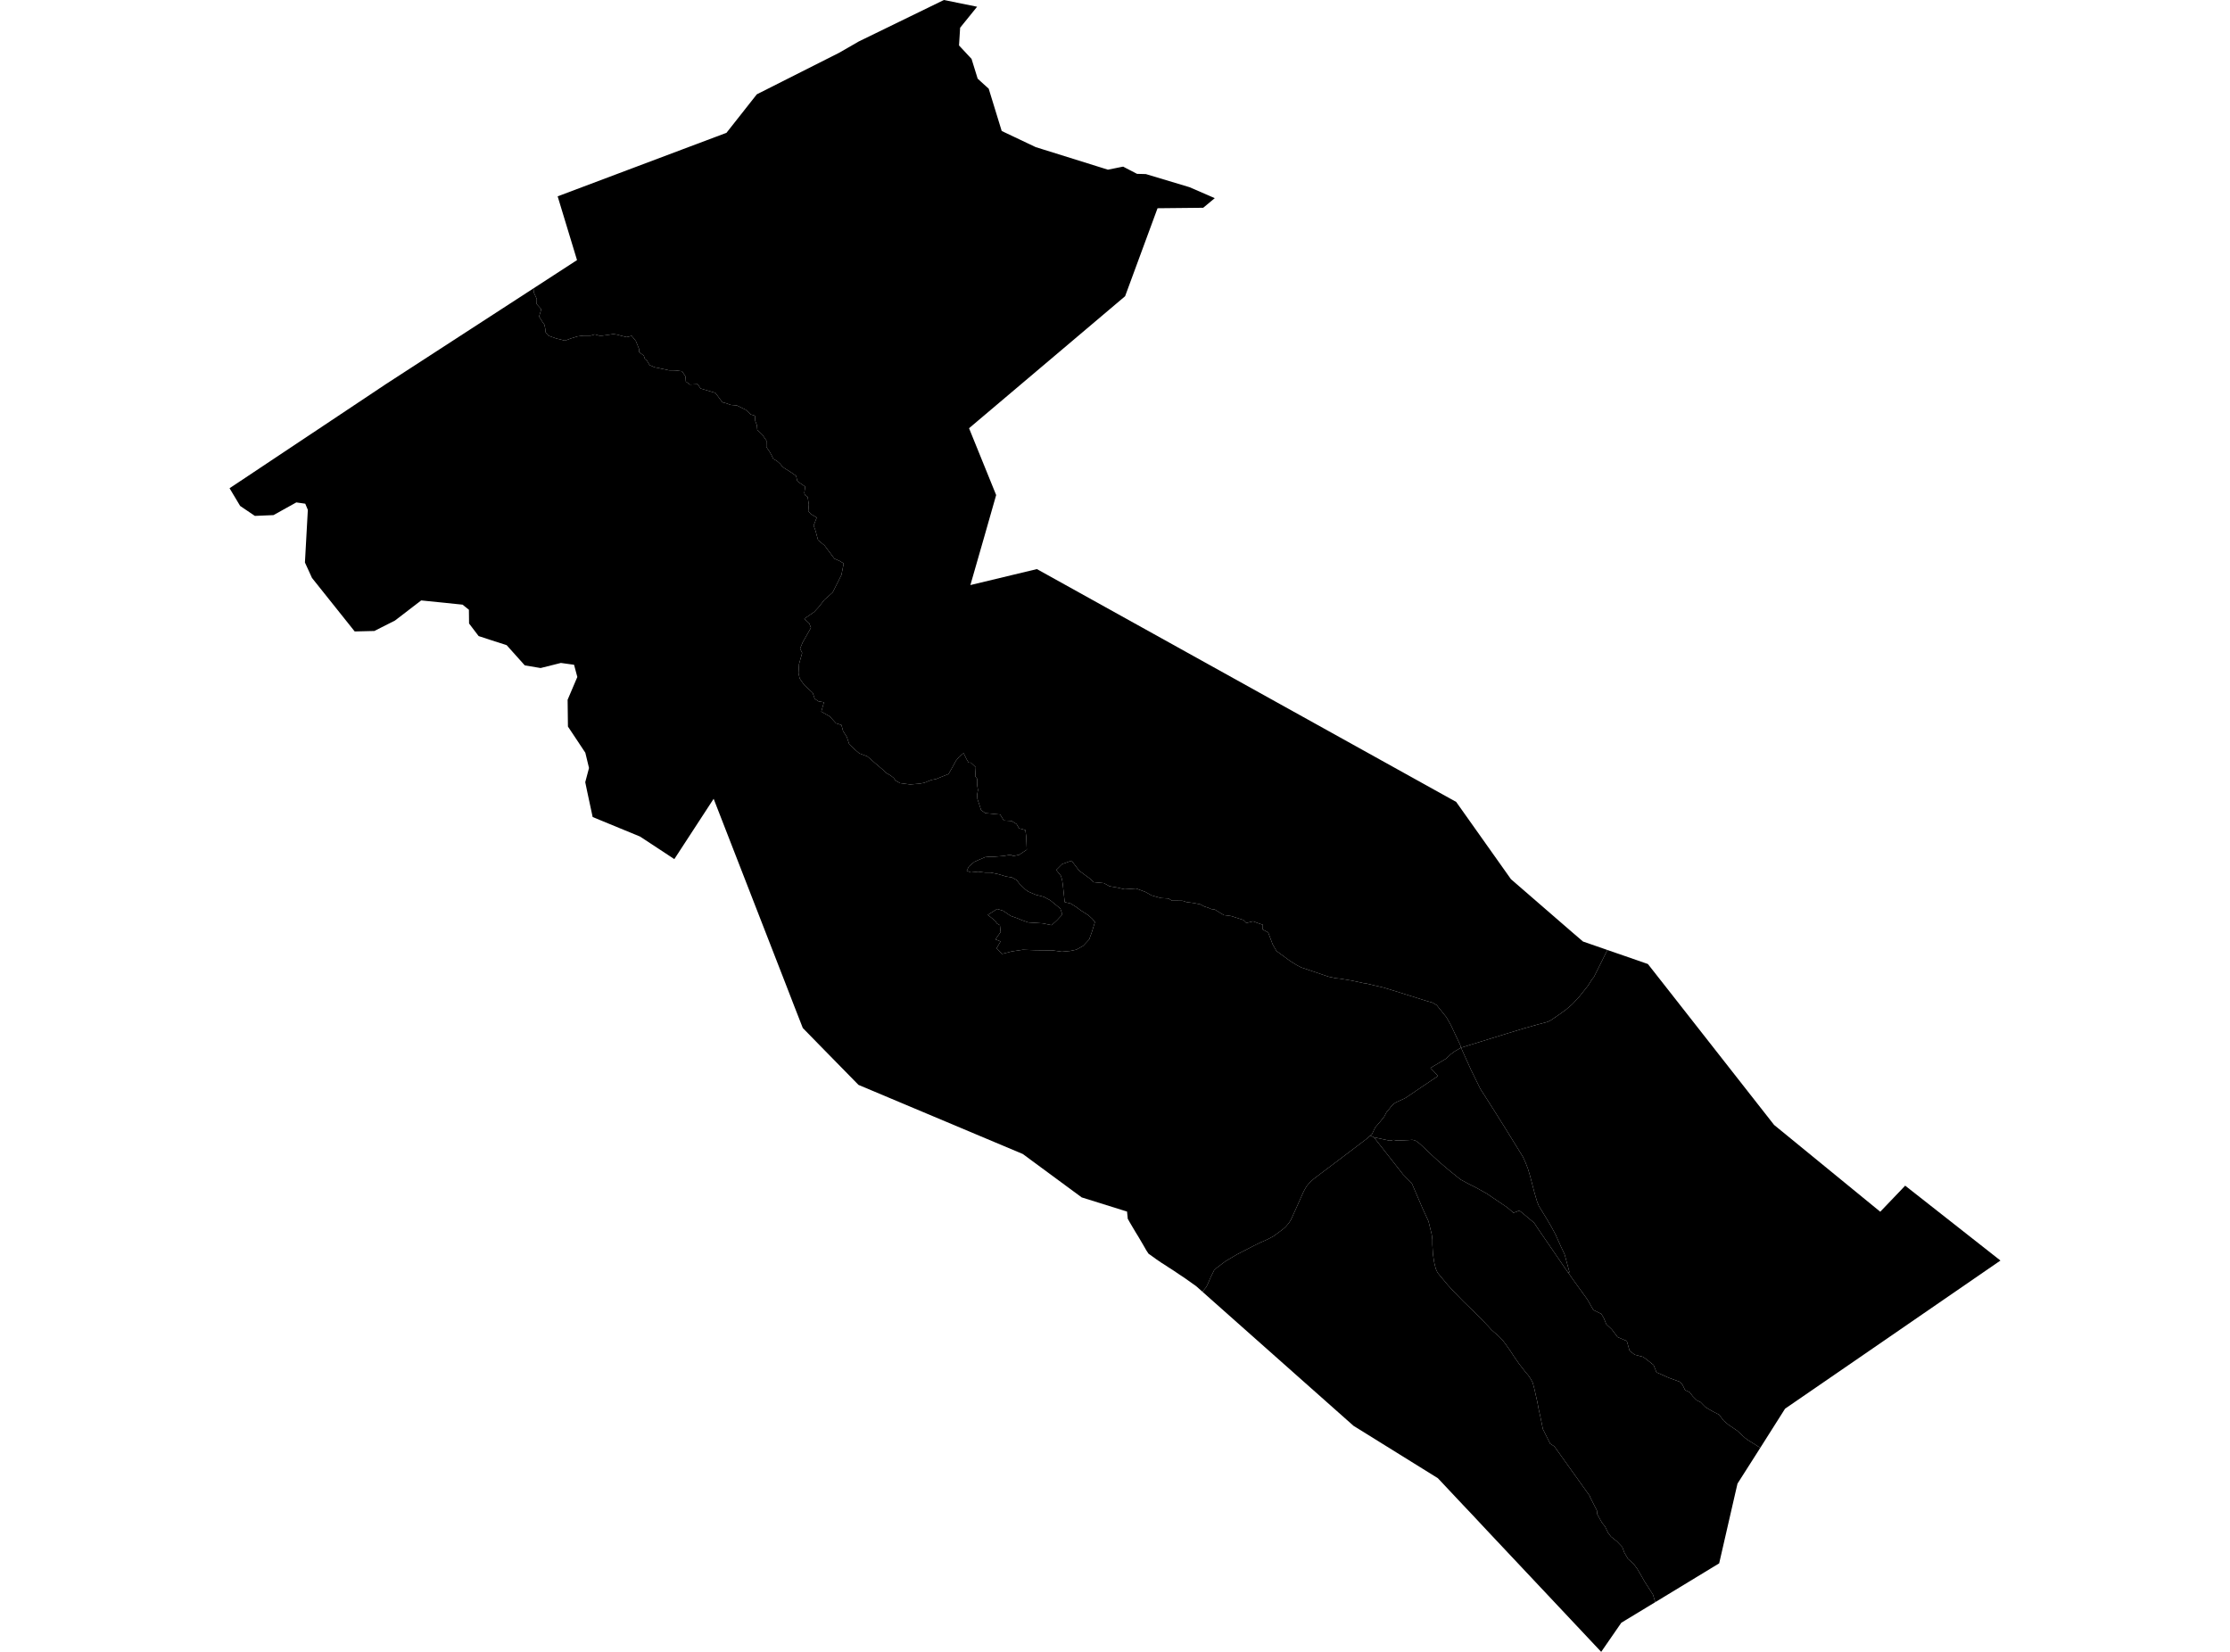 <?xml version='1.0'?>
<svg  baseProfile = 'tiny' width = '540' height = '400' stroke-linecap = 'round' stroke-linejoin = 'round' version='1.1' xmlns='http://www.w3.org/2000/svg'>
<path id='0821401001' title='0821401001'  d='M 332.699 275.4 339.756 284.392 340.723 285.378 340.894 285.549 341.862 286.516 343.322 289.912 344.347 292.303 344.442 292.53 345.694 295.243 345.921 295.755 346.68 298.848 346.699 298.961 346.737 299.17 346.756 299.379 346.794 299.587 346.813 299.796 346.832 300.005 346.851 300.213 346.851 300.384 346.851 300.422 346.851 300.65 346.851 301.352 346.908 302.281 346.965 303.211 347.003 303.78 347.078 304.273 347.154 304.785 347.23 305.298 347.325 305.791 347.363 305.981 347.553 306.739 347.667 307.214 348.084 308.143 348.634 308.826 349.032 309.3 350.645 311.235 352.314 313.038 354.401 315.181 356.279 317.003 356.792 317.477 359.144 319.867 359.58 320.285 359.58 320.304 359.599 320.323 359.618 320.341 359.656 320.398 360.434 321.214 361.174 322.03 361.743 322.542 361.857 322.637 362.54 323.225 362.786 323.434 363.849 324.496 364.759 325.729 365.784 327.19 366.315 328.006 366.581 328.423 367.833 330.225 369.464 332.331 369.502 332.388 369.616 332.502 369.711 332.616 369.806 332.729 369.919 332.843 370.014 332.957 370.09 333.071 370.185 333.185 370.28 333.318 370.356 333.431 370.451 333.564 370.526 333.697 370.602 333.811 370.697 333.944 370.697 333.963 370.773 334.076 370.83 334.209 370.906 334.342 370.982 334.475 371.039 334.608 371.115 334.74 371.171 334.892 371.513 336.163 372.272 339.502 372.556 341.02 372.575 341.134 372.993 343.012 373.619 346.066 375.136 349.101 375.364 349.576 376.388 350.24 384.982 362.267 385.001 362.438 386.69 365.758 386.784 366.687 387.885 368.66 388.7 369.704 389.383 371.145 390.104 372.094 391.527 373.232 392.836 374.598 393.329 375.945 394.24 377.501 395.549 378.639 396.46 379.891 397.256 381.238 398.262 383.002 400.273 386.132 400.766 387.783 400.842 387.954 392.608 392.943 387.733 400 387.467 399.715 374.871 386.322 360.055 370.576 356.545 366.82 354.117 364.259 348.179 357.942 328.354 345.63 327.766 345.269 317.332 336.011 293.239 314.631 291.152 312.772 291.38 312.525 291.854 311.956 292.101 311.653 292.48 310.894 293.182 309.244 293.733 308.143 293.979 307.631 294.567 307.062 295.743 306.17 296.294 305.753 296.749 305.411 299.5 303.78 303.654 301.636 305.229 300.858 305.381 300.802 305.456 300.764 305.532 300.745 305.589 300.707 305.665 300.669 305.76 300.65 305.817 300.612 305.893 300.574 305.969 300.536 306.045 300.517 306.12 300.479 306.196 300.441 306.272 300.422 306.386 300.365 306.462 300.327 306.69 300.213 306.841 300.157 306.898 300.119 306.974 300.081 307.05 300.043 307.126 300.005 307.24 299.948 307.316 299.91 307.392 299.872 307.467 299.834 307.676 299.72 307.752 299.682 307.885 299.606 307.961 299.568 308.093 299.512 308.169 299.474 308.245 299.436 308.302 299.379 308.378 299.341 308.454 299.303 308.511 299.265 308.606 299.189 308.663 299.151 308.738 299.094 308.795 299.056 308.871 298.999 308.928 298.942 308.985 298.904 309.061 298.848 309.118 298.81 309.175 298.753 309.289 298.677 309.346 298.639 309.402 298.582 309.535 298.487 309.611 298.449 309.744 298.354 309.801 298.297 309.877 298.259 309.934 298.203 310.009 298.146 310.522 297.766 310.579 297.709 310.654 297.652 310.73 297.595 310.787 297.558 310.844 297.501 310.901 297.444 310.977 297.387 311.053 297.33 311.11 297.273 311.167 297.216 311.224 297.159 311.281 297.102 311.337 297.045 311.394 296.988 311.451 296.931 311.508 296.856 311.565 296.799 311.66 296.685 311.717 296.609 311.774 296.552 311.831 296.495 311.888 296.419 311.926 296.362 311.982 296.305 312.02 296.23 312.077 296.173 312.172 296.059 312.21 295.983 312.248 295.926 312.305 295.85 312.343 295.774 312.381 295.717 312.457 295.585 312.495 295.528 312.552 295.452 312.59 295.376 312.627 295.3 312.646 295.224 312.684 295.148 312.798 294.94 312.836 294.864 312.874 294.788 312.893 294.712 312.931 294.636 312.969 294.579 313.007 294.503 313.064 294.37 313.083 294.295 313.121 294.219 313.159 294.143 313.197 294.067 313.253 293.934 313.291 293.858 313.329 293.782 313.367 293.706 313.386 293.631 313.424 293.555 313.462 293.479 313.557 293.27 313.595 293.194 313.633 293.118 313.652 293.042 313.69 292.967 313.728 292.891 315.701 288.47 316.365 287.294 317.18 286.308 317.237 286.251 317.674 285.871 318.11 285.473 321.468 282.931 321.79 282.703 329.796 276.633 331.067 275.665 331.826 274.982 332.699 275.4 Z' />
<path id='0821401002' title='0821401002'  d='M 332.699 275.4 336.55 276.215 337.441 276.026 337.745 276.083 338.124 276.158 338.769 276.177 341.217 276.064 341.748 276.026 342.07 276.026 342.45 276.101 342.639 276.177 342.886 276.272 343.284 276.557 343.303 276.557 343.891 277.031 346.946 279.915 348.482 281.337 349.469 282.172 351.138 283.576 351.745 284.069 353.68 285.625 355.274 286.479 356.128 286.934 357.418 287.579 359.96 288.983 365.006 292.397 366.486 293.687 367.927 293.137 369.995 294.845 371.323 295.964 371.494 296.116 372.651 297.861 374.567 300.65 377.109 304.368 379.689 308.124 379.727 308.124 380.771 309.661 384.356 314.612 385.836 317.211 387.771 318.16 388.378 319.203 388.966 320.645 390.294 321.897 391.698 323.775 393.936 324.724 394.619 327.095 395.853 328.044 397.901 328.575 399.002 329.41 400.424 330.548 401.126 332.312 402.359 332.843 403.991 333.583 406.837 334.627 407.444 335.366 408.051 336.618 409.17 337.131 409.872 338.079 410.896 339.104 411.807 339.54 412.926 340.678 413.742 341.209 414.861 341.835 416.284 342.556 417.384 344.017 418.504 344.966 420.647 346.426 422.563 348.191 423.284 348.722 426.263 350.581 425.106 352.402 420.742 359.251 420.23 361.451 416.303 378.563 400.842 387.954 400.766 387.783 400.273 386.132 398.262 383.002 397.256 381.238 396.46 379.891 395.549 378.639 394.24 377.501 393.329 375.945 392.836 374.598 391.527 373.232 390.104 372.094 389.383 371.145 388.7 369.704 387.885 368.66 386.784 366.687 386.69 365.758 385.001 362.438 384.982 362.267 376.388 350.24 375.364 349.576 375.136 349.101 373.619 346.066 372.993 343.012 372.575 341.134 372.556 341.02 372.272 339.502 371.513 336.163 371.171 334.892 371.115 334.74 371.039 334.608 370.982 334.475 370.906 334.342 370.83 334.209 370.773 334.076 370.697 333.963 370.697 333.944 370.602 333.811 370.526 333.697 370.451 333.564 370.356 333.431 370.28 333.318 370.185 333.185 370.09 333.071 370.014 332.957 369.919 332.843 369.806 332.729 369.711 332.616 369.616 332.502 369.502 332.388 369.464 332.331 367.833 330.225 366.581 328.423 366.315 328.006 365.784 327.19 364.759 325.729 363.849 324.496 362.786 323.434 362.54 323.225 361.857 322.637 361.743 322.542 361.174 322.03 360.434 321.214 359.656 320.398 359.618 320.341 359.599 320.323 359.58 320.304 359.58 320.285 359.144 319.867 356.792 317.477 356.279 317.003 354.401 315.181 352.314 313.038 350.645 311.235 349.032 309.3 348.634 308.826 348.084 308.143 347.667 307.214 347.553 306.739 347.363 305.981 347.325 305.791 347.23 305.298 347.154 304.785 347.078 304.273 347.003 303.78 346.965 303.211 346.908 302.281 346.851 301.352 346.851 300.65 346.851 300.422 346.851 300.384 346.851 300.213 346.832 300.005 346.813 299.796 346.794 299.587 346.756 299.379 346.737 299.17 346.699 298.961 346.68 298.848 345.921 295.755 345.694 295.243 344.442 292.53 344.347 292.303 343.322 289.912 341.862 286.516 340.894 285.549 340.723 285.378 339.756 284.392 332.699 275.4 Z' />
<path id='0821401003' title='0821401003'  d='M 379.727 308.124 379.689 308.124 377.109 304.368 374.567 300.65 372.651 297.861 371.494 296.116 371.323 295.964 369.995 294.845 367.927 293.137 366.486 293.687 365.006 292.397 359.96 288.983 357.418 287.579 356.128 286.934 355.274 286.479 353.68 285.625 351.745 284.069 351.138 283.576 349.469 282.172 348.482 281.337 346.946 279.915 343.891 277.031 343.303 276.557 343.284 276.557 342.886 276.272 342.639 276.177 342.45 276.101 342.07 276.026 341.748 276.026 341.217 276.064 338.769 276.177 338.124 276.158 337.745 276.083 337.441 276.026 336.55 276.215 332.699 275.4 331.826 274.982 332.262 274.584 332.983 273.047 334.292 271.511 335.203 270.372 335.563 269.67 335.734 269.329 336.512 268.418 336.853 267.944 337.327 267.451 337.631 267.204 337.84 267.071 338.067 266.92 340.04 266.028 340.515 265.762 342.962 264.093 348.198 260.564 347.97 260.318 347.363 259.616 346.396 258.61 346.851 258.326 348.463 257.377 348.71 257.226 350.209 256.334 351.214 255.366 351.271 255.309 352.333 254.532 353.794 253.697 354.496 255.272 354.667 255.651 355.312 257.074 356.09 258.8 356.203 259.066 356.393 259.445 358.461 263.657 359.22 264.852 359.277 264.928 361.382 268.229 364.589 273.332 364.835 273.73 368.743 280.066 369.407 281.508 369.995 283.026 370.147 283.538 370.507 284.733 371.096 286.991 371.589 288.85 371.93 290.026 372.177 290.861 372.613 291.98 374.434 294.959 375.668 297.064 376.711 298.999 376.806 299.227 377.963 301.807 378.665 303.287 378.874 303.742 380.05 308.048 379.727 308.124 Z' />
<path id='0821401004' title='0821401004'  d='M 484.389 305.222 484.408 305.241 453.676 326.393 432.258 341.115 426.263 350.581 423.284 348.722 422.563 348.191 420.647 346.426 418.504 344.966 417.384 344.017 416.284 342.556 414.861 341.835 413.742 341.209 412.926 340.678 411.807 339.54 410.896 339.104 409.872 338.079 409.17 337.131 408.051 336.618 407.444 335.366 406.837 334.627 403.991 333.583 402.359 332.843 401.126 332.312 400.424 330.548 399.002 329.41 397.901 328.575 395.853 328.044 394.619 327.095 393.936 324.724 391.698 323.775 390.294 321.897 388.966 320.645 388.378 319.203 387.771 318.16 385.836 317.211 384.356 314.612 380.771 309.661 379.727 308.124 380.05 308.048 378.874 303.742 378.665 303.287 377.963 301.807 376.806 299.227 376.711 298.999 375.668 297.064 374.434 294.959 372.613 291.98 372.177 290.861 371.93 290.026 371.589 288.85 371.096 286.991 370.507 284.733 370.147 283.538 369.995 283.026 369.407 281.508 368.743 280.066 364.835 273.73 364.589 273.332 361.382 268.229 359.277 264.928 359.22 264.852 358.461 263.657 356.393 259.445 356.203 259.066 356.09 258.8 355.312 257.074 354.667 255.651 354.496 255.272 353.794 253.697 363.773 250.624 365.006 250.244 369.066 249.011 372.291 248.101 374.719 247.456 374.814 247.418 375.421 247.133 377.641 245.615 379.158 244.515 380.676 243.225 382.269 241.537 383.18 240.398 384.565 238.653 384.868 238.16 385.475 237.192 386.007 236.547 386.026 236.471 387.638 233.246 389.232 230.04 389.839 230.249 391.432 230.799 393.576 231.539 399.04 233.436 404.181 239.981 429.602 272.402 455.307 293.422 460.391 288.11 461.34 287.105 467.183 291.696 484.389 305.222 Z' />
<path id='0821402001' title='0821402001'  d='M 353.794 253.697 352.333 254.532 351.271 255.309 351.214 255.366 350.209 256.334 348.71 257.226 348.463 257.377 346.851 258.326 346.396 258.61 347.363 259.616 347.97 260.318 348.198 260.564 342.962 264.093 340.515 265.762 340.04 266.028 338.067 266.92 337.84 267.071 337.631 267.204 337.327 267.451 336.853 267.944 336.512 268.418 335.734 269.329 335.563 269.67 335.203 270.372 334.292 271.511 332.983 273.047 332.262 274.584 331.826 274.982 331.067 275.665 329.796 276.633 321.79 282.703 321.468 282.931 318.11 285.473 317.674 285.871 317.237 286.251 317.18 286.308 316.365 287.294 315.701 288.47 313.728 292.891 313.69 292.967 313.652 293.042 313.633 293.118 313.595 293.194 313.557 293.27 313.462 293.479 313.424 293.555 313.386 293.631 313.367 293.706 313.329 293.782 313.291 293.858 313.253 293.934 313.197 294.067 313.159 294.143 313.121 294.219 313.083 294.295 313.064 294.37 313.007 294.503 312.969 294.579 312.931 294.636 312.893 294.712 312.874 294.788 312.836 294.864 312.798 294.94 312.684 295.148 312.646 295.224 312.627 295.3 312.59 295.376 312.552 295.452 312.495 295.528 312.457 295.585 312.381 295.717 312.343 295.774 312.305 295.85 312.248 295.926 312.21 295.983 312.172 296.059 312.077 296.173 312.02 296.23 311.982 296.305 311.926 296.362 311.888 296.419 311.831 296.495 311.774 296.552 311.717 296.609 311.66 296.685 311.565 296.799 311.508 296.856 311.451 296.931 311.394 296.988 311.337 297.045 311.281 297.102 311.224 297.159 311.167 297.216 311.11 297.273 311.053 297.33 310.977 297.387 310.901 297.444 310.844 297.501 310.787 297.558 310.73 297.595 310.654 297.652 310.579 297.709 310.522 297.766 310.009 298.146 309.934 298.203 309.877 298.259 309.801 298.297 309.744 298.354 309.611 298.449 309.535 298.487 309.402 298.582 309.346 298.639 309.289 298.677 309.175 298.753 309.118 298.81 309.061 298.848 308.985 298.904 308.928 298.942 308.871 298.999 308.795 299.056 308.738 299.094 308.663 299.151 308.606 299.189 308.511 299.265 308.454 299.303 308.378 299.341 308.302 299.379 308.245 299.436 308.169 299.474 308.093 299.512 307.961 299.568 307.885 299.606 307.752 299.682 307.676 299.72 307.467 299.834 307.392 299.872 307.316 299.91 307.24 299.948 307.126 300.005 307.05 300.043 306.974 300.081 306.898 300.119 306.841 300.157 306.69 300.213 306.462 300.327 306.386 300.365 306.272 300.422 306.196 300.441 306.12 300.479 306.045 300.517 305.969 300.536 305.893 300.574 305.817 300.612 305.76 300.65 305.665 300.669 305.589 300.707 305.532 300.745 305.456 300.764 305.381 300.802 305.229 300.858 303.654 301.636 299.5 303.78 296.749 305.411 296.294 305.753 295.743 306.17 294.567 307.062 293.979 307.631 293.733 308.143 293.182 309.244 292.48 310.894 292.101 311.653 291.854 311.956 291.38 312.525 291.152 312.772 289.654 311.444 286.599 309.281 286.353 309.13 285.556 308.599 284.266 307.726 282.881 306.834 281.553 305.962 281.345 305.848 280.036 304.956 278.537 303.875 278.12 303.59 277.55 302.718 276.924 301.617 276.166 300.327 275.596 299.36 274.951 298.316 274.458 297.482 273.908 296.552 273.529 295.907 273.434 295.736 273.301 295.49 273.073 295.091 273.073 294.977 273.054 294.731 272.978 294.01 272.922 293.441 272.922 293.384 261.937 289.95 247.671 279.44 207.889 262.708 198.442 253.071 194.401 248.935 192.333 243.642 190.285 238.35 172.812 193.427 163.289 208.034 161.278 206.706 155.075 202.627 155.056 202.627 155.075 202.608 143.521 197.847 143.502 197.79 142.156 191.511 141.719 189.405 142.63 185.971 141.738 182.272 139.462 178.838 137.527 175.935 137.451 169.447 139.803 163.927 139.006 160.968 138.968 160.968 135.819 160.531 133.789 161.043 130.906 161.764 127.169 161.138 127.074 161.119 123.792 157.458 122.691 156.225 118.916 155.011 115.9 154.024 113.623 151.027 113.585 150.97 113.548 147.65 112.011 146.417 101.994 145.392 101.918 145.449 95.639 150.268 90.65 152.791 85.926 152.905 85.888 152.905 85.755 152.734 75.549 139.948 73.842 136.211 73.842 136.192 74.544 123.462 73.917 121.963 73.88 121.963 71.755 121.66 69.156 123.102 66.234 124.733 61.719 124.923 58.153 122.514 55.611 118.264 55.592 118.245 55.592 118.226 78.3 103.106 93.268 93.128 93.382 93.052 129.18 69.832 129.274 70.837 129.976 72.393 129.957 73.626 131.077 74.878 130.545 76.642 131.247 77.78 131.835 78.615 132.044 79.659 132.12 80.474 132.841 81.309 134.681 81.954 136.825 82.485 138.172 81.973 139.822 81.461 141.264 81.271 143.009 81.271 144.034 80.968 145.153 81.29 145.779 81.29 148.549 80.892 149.27 81.005 151.736 81.631 152.969 81.328 153.974 82.58 154.771 84.553 154.771 85.274 155.89 86.109 156.175 86.943 156.687 87.361 157.294 88.404 158.508 88.935 160.557 89.353 161.999 89.675 163.536 89.694 165.186 89.903 165.983 91.155 166.078 92.388 167.083 93.128 168.942 93.033 169.644 94.076 173.23 95.139 174.937 97.415 175.753 97.624 176.986 98.06 178.428 98.174 180.571 99.217 181.786 100.356 182.81 100.678 182.886 101.93 183.284 102.955 183.379 104.093 184.593 105.25 185.599 106.711 185.58 108.248 186.377 109.405 186.889 110.334 187.078 110.752 187.287 111.169 188.103 111.586 188.919 112.307 189.412 112.933 189.924 113.351 191.442 114.299 192.77 115.229 193.073 116.481 193.775 117.012 194.989 117.847 194.762 119.383 194.97 119.915 195.577 120.332 195.862 122.191 195.729 123.747 196.336 124.468 197.778 125.321 197.019 127.275 197.418 128.319 197.816 129.76 198.101 130.804 199.637 132.056 200.339 132.986 202.046 135.281 203.28 135.812 204.304 136.438 203.754 139.227 201.629 143.457 199.656 145.203 198.195 147.062 197.152 148.181 194.762 149.832 195.976 150.97 196.374 152.013 194.382 155.523 193.737 157.06 194.249 158.103 193.491 160.797 193.358 162.959 193.642 164.306 194.762 165.881 196.792 167.759 197.285 169.201 198.195 169.827 199.523 170.055 198.878 172.312 200.908 173.469 202.426 175.139 203.754 175.556 204.152 177.017 205.063 178.459 205.651 180.223 206.96 181.475 208.079 182.424 210.033 183.163 211.247 184.207 211.949 184.833 213.789 186.388 214.491 187.109 215.611 187.754 216.426 188.38 216.825 188.987 217.944 189.632 220.41 189.955 222.668 189.765 223.806 189.557 225.551 188.855 226.69 188.646 227.41 188.342 229.687 187.432 230.749 185.573 231.47 184.226 232.305 183.201 233.348 182.367 234.05 183.827 234.544 184.662 235.075 184.662 236.289 185.8 236.156 187.982 236.649 188.608 236.63 190.164 236.82 191.302 236.611 192.44 236.687 193.465 237.275 195.229 237.579 196.177 238.603 196.898 239.817 197.012 242.189 197.24 243.08 198.682 244.94 198.795 246.154 199.535 246.761 200.579 248.297 200.996 248.487 202.457 248.639 205.758 246.78 206.991 245.338 207.294 244.731 206.972 242.967 207.275 240.614 207.465 239.476 207.465 238.546 207.56 235.966 208.679 234.619 209.817 234.088 210.842 235.113 211.259 236.858 211.069 238.603 211.297 239.931 211.297 241.885 211.714 243.631 212.246 245.053 212.473 246.173 213.099 246.894 214.029 248.297 215.395 249.018 215.907 250.745 216.647 252.793 217.178 254.33 218.013 255.753 219.17 256.758 220.005 257.252 221.447 255.905 222.888 254.653 224.027 252.509 223.59 250.858 223.476 249.018 223.363 247.482 222.831 246.249 222.319 244.731 221.788 242.891 220.536 241.468 220.1 239.191 221.541 239.988 222.167 241.013 223.002 241.411 223.628 242.132 224.046 242.303 225.696 241.051 227.46 242.284 227.972 241.335 229.623 242.644 230.989 245.015 230.382 247.69 229.983 250.764 230.097 254.88 230.135 257.138 230.458 259.187 230.268 260.628 229.964 262.298 229.035 263.74 227.498 264.385 225.734 265.143 223.268 264.442 222.433 263.512 221.598 261.691 220.441 260.571 219.606 259.244 218.772 257.821 218.449 257.365 214.2 257.176 212.967 256.872 212.037 255.772 210.671 257.214 209.229 259.49 208.414 261.311 210.823 263.853 212.701 264.859 213.631 267.325 213.858 268.653 214.598 270.493 214.921 272.333 215.338 275.103 215.148 277.361 215.983 278.878 216.837 281.136 217.463 282.976 217.576 283.792 218.108 285.234 218.108 286.372 218.127 287.282 218.43 289.028 218.658 290.659 218.98 291.589 219.493 292.613 219.815 293.315 220.138 294.15 220.232 295.668 221.181 296.388 221.598 297.413 221.712 298.134 221.826 301.093 222.774 301.492 223.192 301.795 223.495 303.446 223.097 304.565 223.514 305.798 223.932 305.779 225.089 307.088 225.791 308.169 228.655 309.099 230.287 312.343 232.658 314.012 233.702 315.094 234.271 316.801 234.84 321.677 236.49 321.999 236.566 322.739 236.718 323.441 236.87 324.522 236.984 327.387 237.458 330.251 238.084 330.479 238.103 330.726 238.122 332.718 238.596 335.127 239.165 335.791 239.374 337.346 239.848 337.726 239.962 338.048 240.057 340.458 240.816 341.482 241.138 344.347 242.03 344.442 242.068 344.764 242.163 345.087 242.258 345.542 242.409 346.87 242.789 347.913 243.396 348.558 244.23 348.881 244.61 348.976 244.724 350.266 246.336 351.347 248.252 351.518 248.613 353.623 253.109 353.794 253.697 Z' />
<path id='0821402002' title='0821402002'  d='M 294.15 47.977 294.074 48.053 291.361 50.311 280.301 50.424 272.447 71.729 257.65 84.249 234.657 103.695 241.221 119.877 238.414 129.723 234.98 141.674 251.086 137.804 352.618 194.185 365.879 212.891 380.941 225.943 383.332 227.991 389.137 230.002 389.232 230.04 387.638 233.246 386.026 236.471 386.007 236.547 385.475 237.192 384.868 238.16 384.565 238.653 383.18 240.398 382.269 241.537 380.676 243.225 379.158 244.515 377.641 245.615 375.421 247.133 374.814 247.418 374.719 247.456 372.291 248.101 369.066 249.011 365.006 250.244 363.773 250.624 353.794 253.697 353.623 253.109 351.518 248.613 351.347 248.252 350.266 246.336 348.976 244.724 348.881 244.61 348.558 244.23 347.913 243.396 346.87 242.789 345.542 242.409 345.087 242.258 344.764 242.163 344.442 242.068 344.347 242.03 341.482 241.138 340.458 240.816 338.048 240.057 337.726 239.962 337.346 239.848 335.791 239.374 335.127 239.165 332.718 238.596 330.726 238.122 330.479 238.103 330.251 238.084 327.387 237.458 324.522 236.984 323.441 236.87 322.739 236.718 321.999 236.566 321.677 236.49 316.801 234.84 315.094 234.271 314.012 233.702 312.343 232.658 309.099 230.287 308.169 228.655 307.088 225.791 305.779 225.089 305.798 223.932 304.565 223.514 303.446 223.097 301.795 223.495 301.492 223.192 301.093 222.774 298.134 221.826 297.413 221.712 296.388 221.598 295.668 221.181 294.15 220.232 293.315 220.138 292.613 219.815 291.589 219.493 290.659 218.98 289.028 218.658 287.282 218.43 286.372 218.127 285.234 218.108 283.792 218.108 282.976 217.576 281.136 217.463 278.878 216.837 277.361 215.983 275.103 215.148 272.333 215.338 270.493 214.921 268.653 214.598 267.325 213.858 264.859 213.631 263.853 212.701 261.311 210.823 259.49 208.414 257.214 209.229 255.772 210.671 256.872 212.037 257.176 212.967 257.365 214.2 257.821 218.449 259.244 218.772 260.571 219.606 261.691 220.441 263.512 221.598 264.442 222.433 265.143 223.268 264.385 225.734 263.74 227.498 262.298 229.035 260.628 229.964 259.187 230.268 257.138 230.458 254.88 230.135 250.764 230.097 247.69 229.983 245.015 230.382 242.644 230.989 241.335 229.623 242.284 227.972 241.051 227.46 242.303 225.696 242.132 224.046 241.411 223.628 241.013 223.002 239.988 222.167 239.191 221.541 241.468 220.1 242.891 220.536 244.731 221.788 246.249 222.319 247.482 222.831 249.018 223.363 250.858 223.476 252.509 223.59 254.653 224.027 255.905 222.888 257.252 221.447 256.758 220.005 255.753 219.17 254.33 218.013 252.793 217.178 250.745 216.647 249.018 215.907 248.297 215.395 246.894 214.029 246.173 213.099 245.053 212.473 243.631 212.246 241.885 211.714 239.931 211.297 238.603 211.297 236.858 211.069 235.113 211.259 234.088 210.842 234.619 209.817 235.966 208.679 238.546 207.56 239.476 207.465 240.614 207.465 242.967 207.275 244.731 206.972 245.338 207.294 246.78 206.991 248.639 205.758 248.487 202.457 248.297 200.996 246.761 200.579 246.154 199.535 244.94 198.795 243.08 198.682 242.189 197.24 239.817 197.012 238.603 196.898 237.579 196.177 237.275 195.229 236.687 193.465 236.611 192.44 236.82 191.302 236.63 190.164 236.649 188.608 236.156 187.982 236.289 185.8 235.075 184.662 234.544 184.662 234.05 183.827 233.348 182.367 232.305 183.201 231.47 184.226 230.749 185.573 229.687 187.432 227.41 188.342 226.69 188.646 225.551 188.855 223.806 189.557 222.668 189.765 220.41 189.955 217.944 189.632 216.825 188.987 216.426 188.38 215.611 187.754 214.491 187.109 213.789 186.388 211.949 184.833 211.247 184.207 210.033 183.163 208.079 182.424 206.96 181.475 205.651 180.223 205.063 178.459 204.152 177.017 203.754 175.556 202.426 175.139 200.908 173.469 198.878 172.312 199.523 170.055 198.195 169.827 197.285 169.201 196.792 167.759 194.762 165.881 193.642 164.306 193.358 162.959 193.491 160.797 194.249 158.103 193.737 157.06 194.382 155.523 196.374 152.013 195.976 150.97 194.762 149.832 197.152 148.181 198.195 147.062 199.656 145.203 201.629 143.457 203.754 139.227 204.304 136.438 203.28 135.812 202.046 135.281 200.339 132.986 199.637 132.056 198.101 130.804 197.816 129.76 197.418 128.319 197.019 127.275 197.778 125.321 196.336 124.468 195.729 123.747 195.862 122.191 195.577 120.332 194.97 119.915 194.762 119.383 194.989 117.847 193.775 117.012 193.073 116.481 192.77 115.229 191.442 114.299 189.924 113.351 189.412 112.933 188.919 112.307 188.103 111.586 187.287 111.169 187.078 110.752 186.889 110.334 186.377 109.405 185.58 108.248 185.599 106.711 184.593 105.25 183.379 104.093 183.284 102.955 182.886 101.93 182.81 100.678 181.786 100.356 180.571 99.217 178.428 98.174 176.986 98.06 175.753 97.624 174.937 97.415 173.23 95.139 169.644 94.076 168.942 93.033 167.083 93.128 166.078 92.388 165.983 91.155 165.186 89.903 163.536 89.694 161.999 89.675 160.557 89.353 158.508 88.935 157.294 88.404 156.687 87.361 156.175 86.943 155.89 86.109 154.771 85.274 154.771 84.553 153.974 82.58 152.969 81.328 151.736 81.631 149.27 81.005 148.549 80.892 145.779 81.29 145.153 81.29 144.034 80.968 143.009 81.271 141.264 81.271 139.822 81.461 138.172 81.973 136.825 82.485 134.681 81.954 132.841 81.309 132.12 80.474 132.044 79.659 131.835 78.615 131.247 77.78 130.545 76.642 131.077 74.878 129.957 73.626 129.976 72.393 129.274 70.837 129.18 69.832 139.727 62.983 135.041 47.56 135.041 47.541 165.338 36.139 173.514 33.066 175.639 32.269 175.905 32.175 183.265 22.841 203.223 12.767 206.353 10.965 207.927 10.055 228.568 0 236.611 1.631 236.592 1.65 232.495 6.716 232.495 6.735 232.495 6.754 232.229 11.003 235.264 14.266 236.744 19.047 237.882 20.09 239.419 21.475 239.685 22.348 242.53 31.605 242.568 31.719 250.802 35.627 268.293 41.091 271.65 40.408 271.973 40.351 272.656 40.711 275.331 42.096 277.475 42.153 288.022 45.321 294.15 47.977 Z' />
</svg>